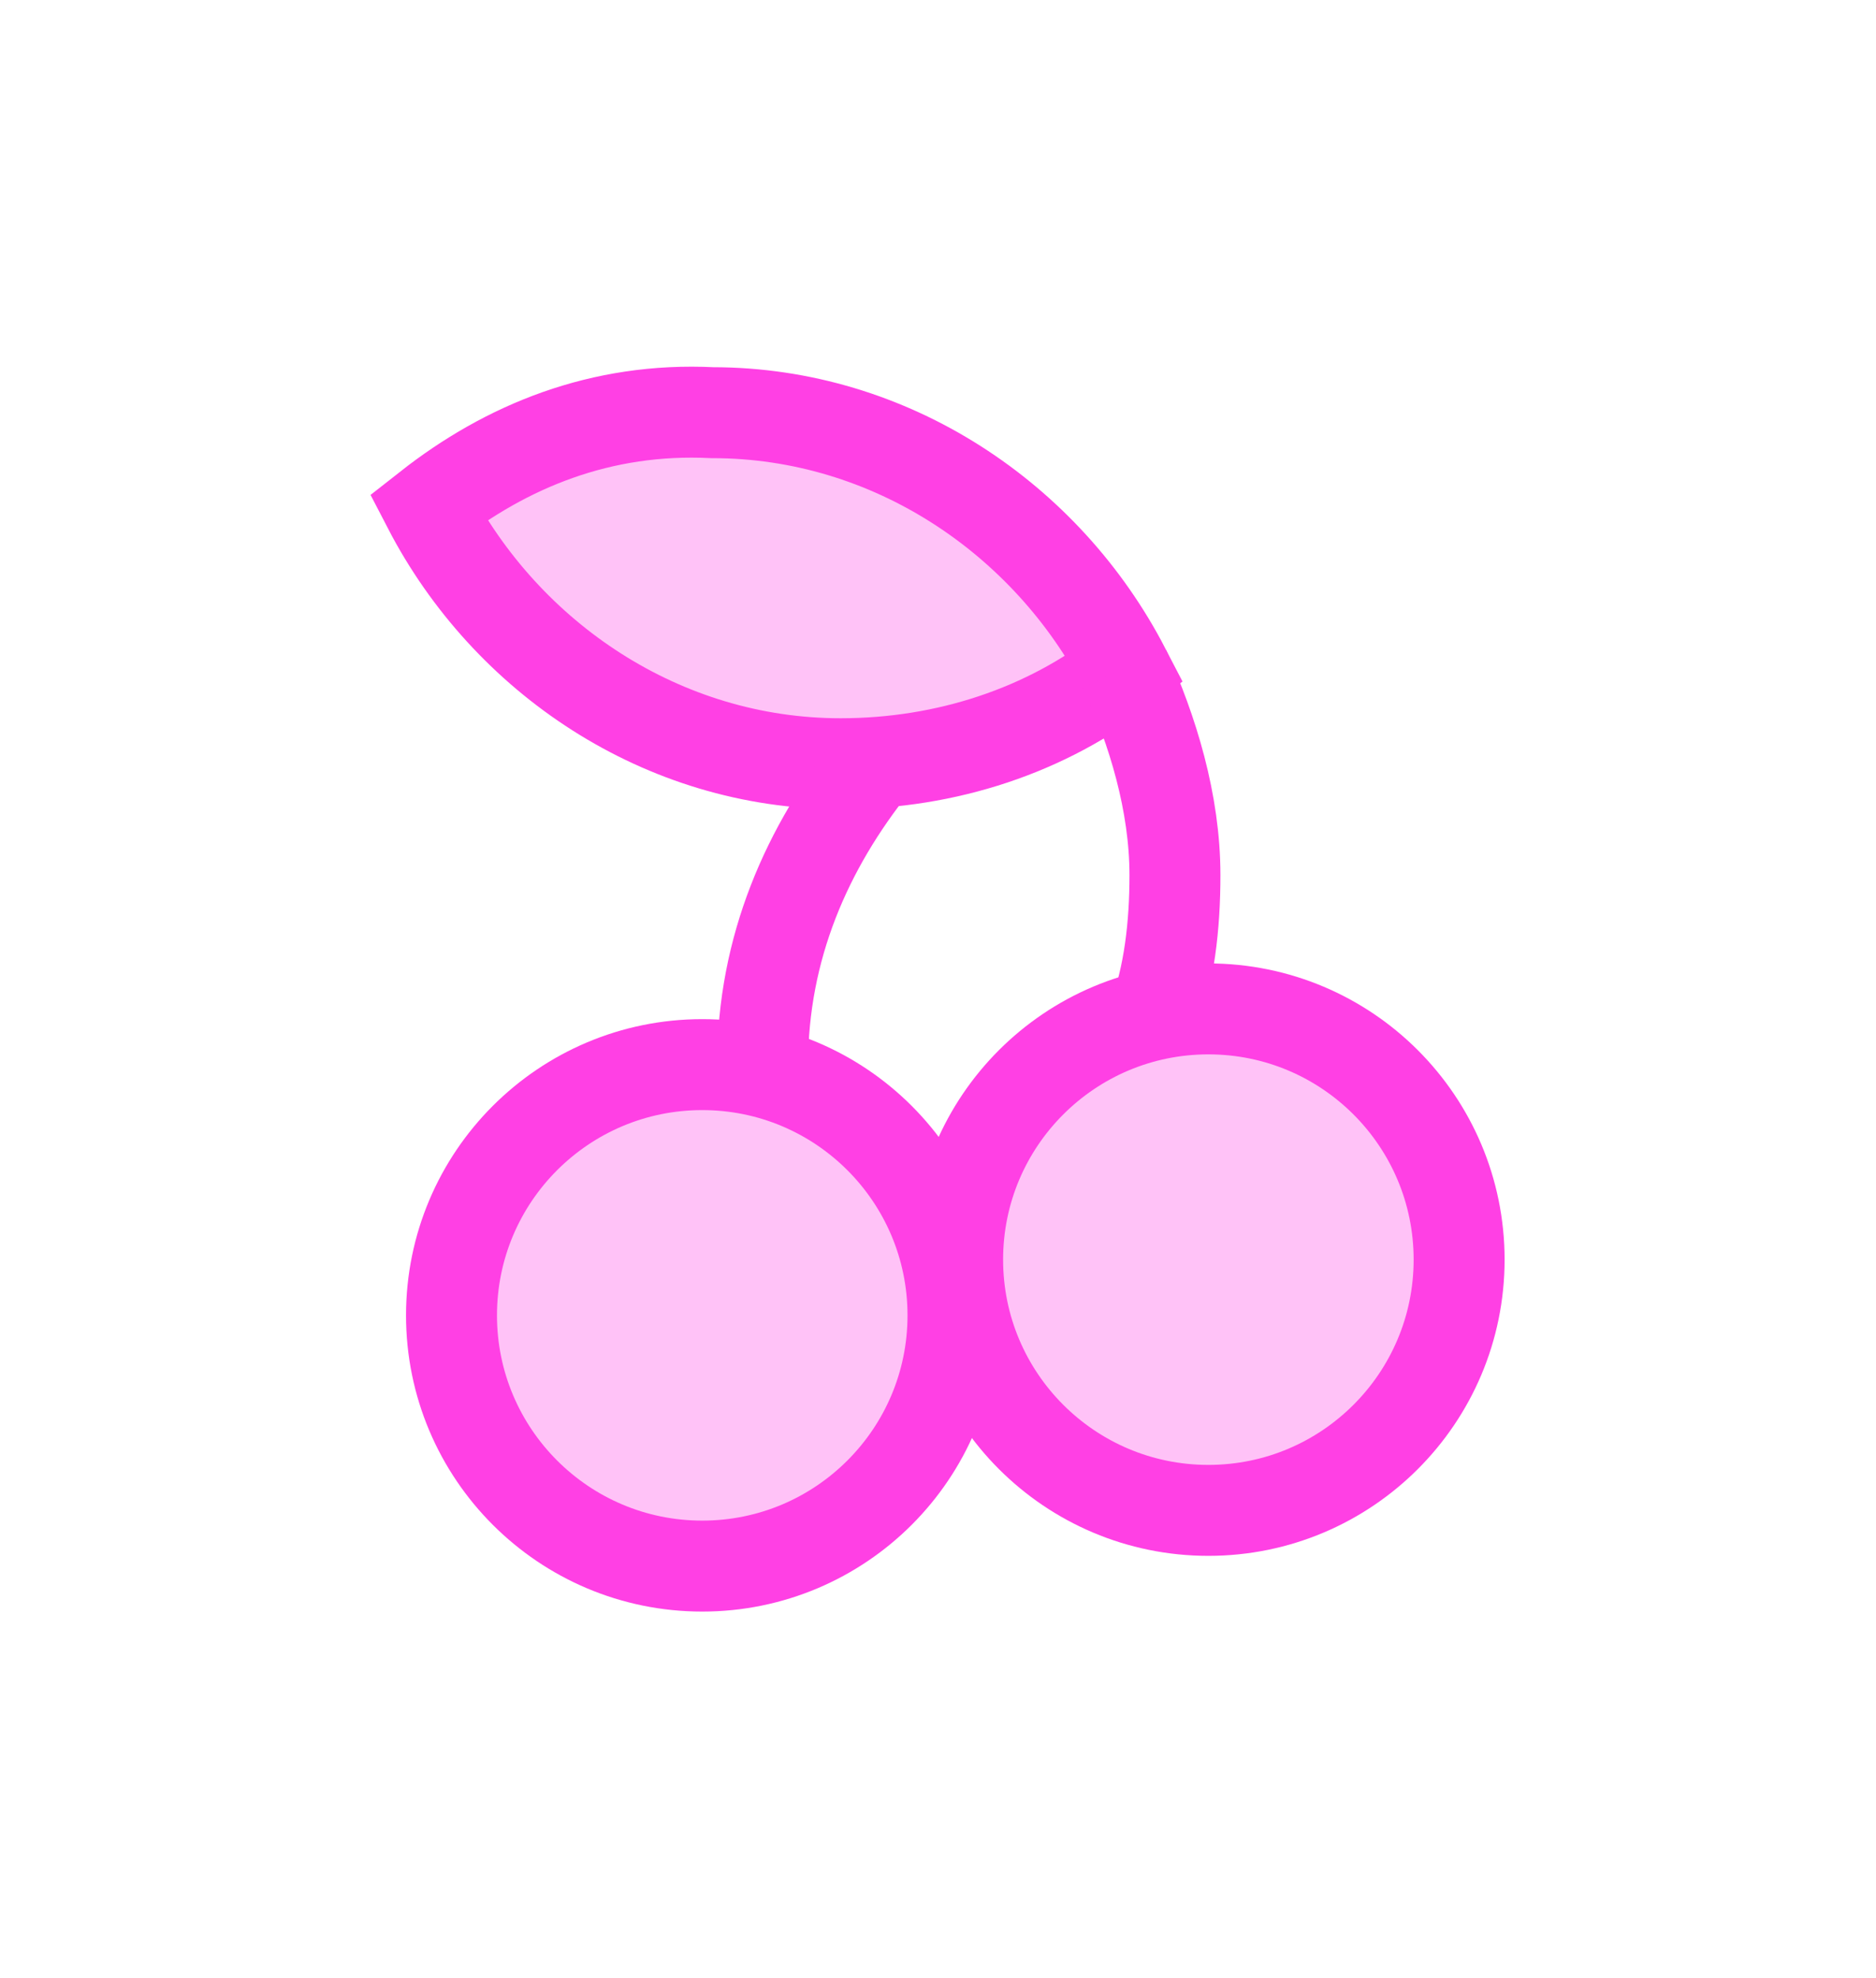 <svg width="165" height="174" viewBox="0 0 165 174" fill="none" xmlns="http://www.w3.org/2000/svg">
<g filter="url(#filter0_d_1219_628)">
<path d="M106.28 132.846C118.46 132.846 128.334 122.972 128.334 110.792C128.334 98.612 118.46 88.738 106.28 88.738C94.1 88.738 84.226 98.612 84.226 110.792C84.226 122.972 94.1 132.846 106.28 132.846Z" fill="#FF40E4" fill-opacity="0.32" stroke="#FF40E4" stroke-width="8"/>
<path d="M61.765 137.747C73.945 137.747 83.819 127.873 83.819 115.693C83.819 103.513 73.945 93.639 61.765 93.639C49.584 93.639 39.711 103.513 39.711 115.693C39.711 127.873 49.584 137.747 61.765 137.747Z" fill="#FF40E4" fill-opacity="0.32" stroke="#FF40E4" stroke-width="8"/>
<path d="M98.929 58.843C92.068 45.61 78.345 36.298 62.662 36.298C52.86 35.808 44.529 39.239 37.667 44.63C44.529 57.862 58.252 67.174 73.934 67.174C83.246 67.174 92.068 64.234 98.929 58.843Z" fill="#FF40E4" fill-opacity="0.32" stroke="#FF40E4" stroke-width="8"/>
<path d="M67.074 93.639C67.074 83.347 70.995 74.525 76.876 67.174" stroke="#FF40E4" stroke-width="8"/>
<path d="M98.929 58.843C101.38 64.234 103.34 70.605 103.34 76.976C103.34 81.387 102.85 85.798 101.38 89.718" stroke="#FF40E4" stroke-width="8"/>
</g>
<defs>
<filter id="filter0_d_1219_628" x="0.592" y="0.252" width="163.743" height="173.495" filterUnits="userSpaceOnUse" color-interpolation-filters="sRGB">
<feFlood flood-opacity="0" result="BackgroundImageFix"/>
<feColorMatrix in="SourceAlpha" type="matrix" values="0 0 0 0 0 0 0 0 0 0 0 0 0 0 0 0 0 0 127 0" result="hardAlpha"/>
<feOffset/>
<feGaussianBlur stdDeviation="16"/>
<feComposite in2="hardAlpha" operator="out"/>
<feColorMatrix type="matrix" values="0 0 0 0 1 0 0 0 0 0.251 0 0 0 0 0.894 0 0 0 0.8 0"/>
<feBlend mode="normal" in2="BackgroundImageFix" result="effect1_dropShadow_1219_628"/>
<feBlend mode="normal" in="SourceGraphic" in2="effect1_dropShadow_1219_628" result="shape"/>
</filter>
</defs>
</svg>
